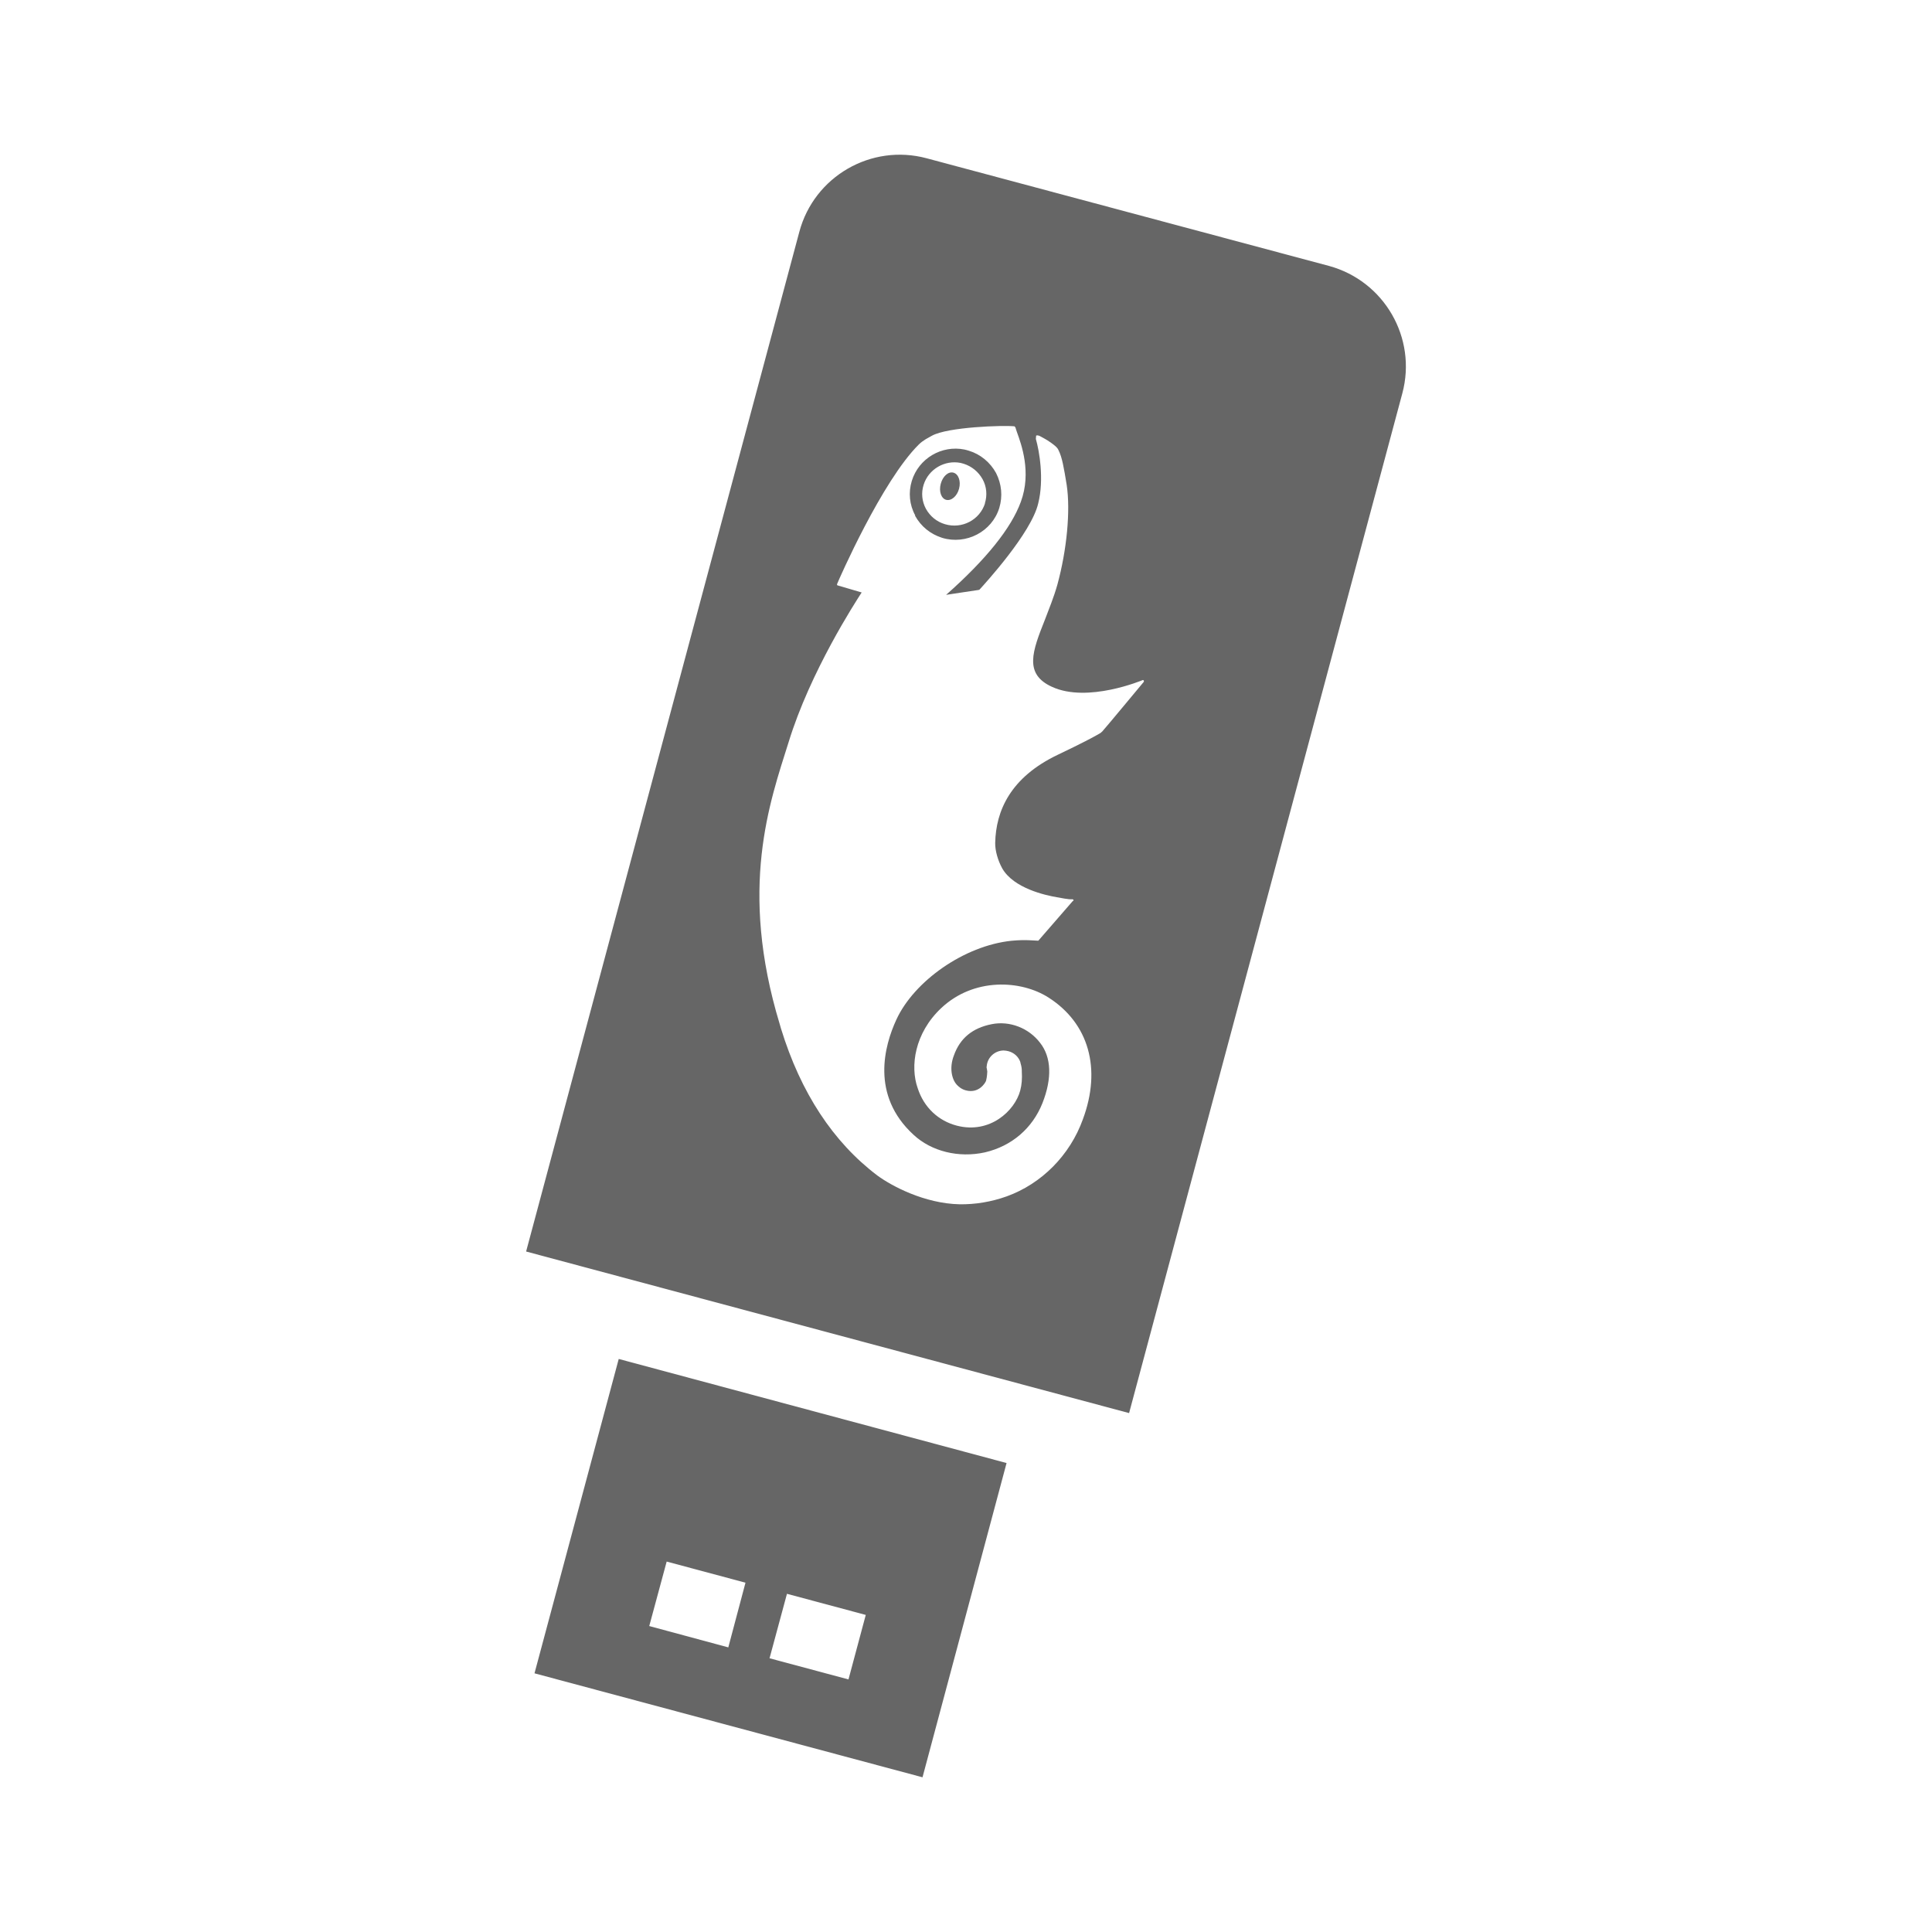 <?xml version="1.0" encoding="UTF-8" standalone="no"?>
<!-- Created with Inkscape (http://www.inkscape.org/) -->

<svg
   xmlns:dc="http://purl.org/dc/elements/1.1/"
   xmlns:cc="http://creativecommons.org/ns#"
   xmlns:rdf="http://www.w3.org/1999/02/22-rdf-syntax-ns#"
   xmlns:svg="http://www.w3.org/2000/svg"
   xmlns="http://www.w3.org/2000/svg"
   xmlns:inkscape="http://www.inkscape.org/namespaces/inkscape"
   version="1.1"
   width="100%"
   height="100%"
   viewBox="0 0 512 512"
   id="svg2">
  <defs
     id="defs8">
    <clipPath
       id="clipPath5300">
      <path
         d="M 26,0 C 11.603,0 0,11.603 0,26 l 0,460 c 0,14.397 11.603,26 26,26 l 460,0 c 14.397,0 26,-11.603 26,-26 L 512,26 C 512,11.603 500.397,0 486,0 L 26,0 z"
         inkscape:connector-curvature="0"
         id="path5302"
         style="fill:none;fill-opacity:1;stroke:none" />
    </clipPath>
  </defs>
  <path
     d="M 26,0 C 11.603,0 0,11.603 0,26 l 0,460 c 0,14.397 11.603,26 26,26 l 460,0 c 14.397,0 26,-11.603 26,-26 L 512,26 C 512,11.603 500.397,0 486,0 L 26,0 z"
     inkscape:connector-curvature="0"
     id="rect2986"
     style="fill:none;fill-opacity:1;stroke:none" />
  <g
     transform="translate(-1975.013,-311.088)"
     id="g3238"
     style="line-height:125%;letter-spacing:0;word-spacing:0;font-family:Gentium Book Basic">
  </g>
  <g
     transform="translate(-1975.013,-311.088)"
     id="g3410"
     style="line-height:125%;letter-spacing:0;word-spacing:0;font-family:Gentium Book Basic">
  </g>
  <g
     transform="translate(-1975.013,-311.088)"
     id="g3458"
     style="line-height:125%;letter-spacing:0;word-spacing:0;font-family:Gentium Book Basic">
  </g>
  <g
     clip-path="url(#clipPath5300)"
     id="g4405"
     style="opacity:0.0;fill:#000000">
    <path
       d="M 352.126,70.456 245.573,41.945 634.481,430.854 741.034,459.364 z"
       inkscape:connector-curvature="0"
       id="path4408"
       style="fill:#000000" />
    <path
       d="m 245.573,41.945 c -14.724,-3.945 -29.819,4.825 -33.737,19.478 L 600.745,450.332 c 3.918,-14.653 19.012,-23.423 33.737,-19.478 z"
       inkscape:connector-curvature="0"
       id="path4410"
       style="fill:#000000" />
    <path
       d="M 211.836,61.423 139.425,331.666 528.333,720.574 600.745,450.332 z"
       inkscape:connector-curvature="0"
       id="path4412"
       style="fill:#000000" />
    <path
       d="M 139.425,331.666 299.22,374.483 688.129,763.391 528.333,720.574 z"
       inkscape:connector-curvature="0"
       id="path4414"
       style="fill:#000000" />
    <path
       d="M 299.22,374.483 371.631,104.24 760.54,493.149 688.129,763.391 z"
       inkscape:connector-curvature="0"
       id="path4416"
       style="fill:#000000" />
    <path
       d="m 371.631,104.24 c 2.642,-9.859 -0.422,-19.914 -7.169,-26.661 L 753.371,466.488 c 6.747,6.747 9.811,16.801 7.169,26.661 z"
       inkscape:connector-curvature="0"
       id="path4418"
       style="fill:#000000" />
    <path
       d="m 364.462,77.58 c -3.307,-3.307 -7.499,-5.819 -12.337,-7.124 L 741.034,459.364 c 4.838,1.305 9.03,3.817 12.337,7.124 z"
       inkscape:connector-curvature="0"
       id="path4420"
       style="fill:#000000" />
    <path
       d="m 268.868,112.982 0.242,0.309 388.909,388.909 -0.242,-0.309 z"
       inkscape:connector-curvature="0"
       id="path4422"
       style="fill:#000000" />
    <path
       d="m 269.11,113.29 c 0.01,0.161 0.208,0.626 0.398,1.244 l 388.909,388.909 c -0.19,-0.618 -0.388,-1.083 -0.398,-1.244 z"
       inkscape:connector-curvature="0"
       id="path4424"
       style="fill:#000000" />
    <path
       d="m 269.508,114.534 c 1.148,3.194 3.906,10.611 1.032,18.435 L 659.449,521.878 c 2.874,-7.824 0.116,-15.241 -1.032,-18.435 z"
       inkscape:connector-curvature="0"
       id="path4426"
       style="fill:#000000" />
    <path
       d="m 270.54,132.97 c -2.545,6.989 -9.223,15.303 -19.813,24.671 l 388.909,388.909 c 10.59,-9.368 17.268,-17.682 19.813,-24.671 z"
       inkscape:connector-curvature="0"
       id="path4428"
       style="fill:#000000" />
    <path
       d="m 250.727,157.641 c 1.298,-0.219 7.561,-1.128 8.636,-1.301 L 648.271,545.248 c -1.075,0.173 -7.338,1.082 -8.636,1.301 z"
       inkscape:connector-curvature="0"
       id="path4430"
       style="fill:#000000" />
    <path
       d="m 259.363,156.339 0.23,-0.101 388.909,388.909 -0.23,0.101 z"
       inkscape:connector-curvature="0"
       id="path4432"
       style="fill:#000000" />
    <path
       d="m 259.593,156.238 c 1.312,-1.454 13.744,-14.988 15.547,-22.849 l 388.909,388.909 c -1.803,7.86 -14.235,21.395 -15.547,22.849 z"
       inkscape:connector-curvature="0"
       id="path4434"
       style="fill:#000000" />
    <path
       d="m 275.14,133.39 c 1.599,-6.36 0.287,-13.936 -0.627,-17.067 l 388.909,388.909 c 0.914,3.132 2.225,10.707 0.627,17.067 z"
       inkscape:connector-curvature="0"
       id="path4436"
       style="fill:#000000" />
    <path
       d="m 274.513,116.322 0.072,-0.874 388.909,388.909 -0.072,0.874 z"
       inkscape:connector-curvature="0"
       id="path4438"
       style="fill:#000000" />
    <path
       d="m 274.585,115.448 c 0.237,-0.147 0.582,-0.059 0.95,0.092 l 388.909,388.909 c -0.368,-0.151 -0.713,-0.24 -0.95,-0.092 z"
       inkscape:connector-curvature="0"
       id="path4440"
       style="fill:#000000" />
    <path
       d="m 275.535,115.54 c 0.713,0.389 2.067,1.104 2.667,1.568 L 667.111,506.017 c -0.601,-0.464 -1.954,-1.179 -2.667,-1.568 z"
       inkscape:connector-curvature="0"
       id="path4442"
       style="fill:#000000" />
    <path
       d="m 278.203,117.108 0.48,0.332 388.909,388.909 -0.48,-0.332 z"
       inkscape:connector-curvature="0"
       id="path4444"
       style="fill:#000000" />
    <path
       d="m 278.682,117.44 c 0.452,0.338 0.881,0.65 1.224,0.993 l 388.909,388.909 c -0.343,-0.343 -0.773,-0.655 -1.224,-0.993 z"
       inkscape:connector-curvature="0"
       id="path4446"
       style="fill:#000000" />
    <path
       d="m 279.907,118.433 c 0.241,0.241 0.439,0.497 0.573,0.788 l 388.909,388.909 c -0.134,-0.291 -0.332,-0.548 -0.573,-0.788 z"
       inkscape:connector-curvature="0"
       id="path4448"
       style="fill:#000000" />
    <path
       d="m 280.48,119.221 c 1.014,1.972 1.467,4.828 2.196,9.241 l 388.909,388.909 c -0.729,-4.413 -1.182,-7.269 -2.196,-9.241 z"
       inkscape:connector-curvature="0"
       id="path4450"
       style="fill:#000000" />
    <path
       d="m 282.676,128.462 c 1.046,6.871 0.047,17.304 -2.473,26.514 l 388.909,388.909 c 2.521,-9.21 3.519,-19.644 2.473,-26.514 z"
       inkscape:connector-curvature="0"
       id="path4452"
       style="fill:#000000" />
    <path
       d="m 280.202,154.977 c -0.965,3.406 -2.246,6.482 -3.287,9.235 l 388.909,388.909 c 1.041,-2.753 2.322,-5.829 3.287,-9.235 z"
       inkscape:connector-curvature="0"
       id="path4454"
       style="fill:#000000" />
    <path
       d="m 276.915,164.211 c -2.73,6.868 -4.794,12.196 -1.226,15.764 l 388.909,388.909 c -3.568,-3.568 -1.504,-8.897 1.226,-15.764 z"
       inkscape:connector-curvature="0"
       id="path4456"
       style="fill:#000000" />
    <path
       d="m 275.689,179.975 c 0.764,0.764 1.786,1.447 3.116,2.048 l 388.909,388.909 c -1.329,-0.6 -2.352,-1.284 -3.116,-2.048 z"
       inkscape:connector-curvature="0"
       id="path4458"
       style="fill:#000000" />
    <path
       d="m 278.805,182.023 c 9.448,4.337 23.871,-1.745 24.045,-1.804 l 388.909,388.909 c -0.174,0.059 -14.596,6.141 -24.045,1.804 z"
       inkscape:connector-curvature="0"
       id="path4460"
       style="fill:#000000" />
    <path
       d="m 302.85,180.219 0.265,0.071 388.909,388.909 -0.265,-0.071 z"
       inkscape:connector-curvature="0"
       id="path4462"
       style="fill:#000000" />
    <path
       d="m 303.115,180.29 0.022,0.372 388.909,388.909 -0.022,-0.372 z"
       inkscape:connector-curvature="0"
       id="path4464"
       style="fill:#000000" />
    <path
       d="m 303.137,180.662 c 0,0 -10.706,12.891 -11.054,13.206 L 680.992,582.777 c 0.348,-0.315 11.054,-13.206 11.054,-13.206 z"
       inkscape:connector-curvature="0"
       id="path4466"
       style="fill:#000000" />
    <path
       d="m 292.083,193.868 -0.473,0.401 388.909,388.909 0.473,-0.401 z"
       inkscape:connector-curvature="0"
       id="path4468"
       style="fill:#000000" />
    <path
       d="m 291.61,194.269 -0.481,0.277 388.909,388.909 0.481,-0.277 z"
       inkscape:connector-curvature="0"
       id="path4470"
       style="fill:#000000" />
    <path
       d="m 291.13,194.547 c -1.341,0.774 -4.312,2.376 -10.81,5.472 l 388.909,388.909 c 6.497,-3.096 9.469,-4.698 10.81,-5.472 z"
       inkscape:connector-curvature="0"
       id="path4472"
       style="fill:#000000" />
    <path
       d="m 280.32,200.019 c -12.575,6.002 -16.416,14.887 -16.584,23.383 l 388.909,388.909 c 0.168,-8.496 4.009,-17.381 16.584,-23.383 z"
       inkscape:connector-curvature="0"
       id="path4474"
       style="fill:#000000" />
    <path
       d="m 263.736,223.402 c -0.038,2.059 0.737,4.7 1.885,6.761 l 388.909,388.909 c -1.148,-2.061 -1.923,-4.702 -1.885,-6.761 z"
       inkscape:connector-curvature="0"
       id="path4476"
       style="fill:#000000" />
    <path
       d="m 265.621,230.163 c 0.427,0.74 0.962,1.413 1.573,2.024 L 656.102,621.096 c -0.611,-0.611 -1.145,-1.284 -1.573,-2.024 z"
       inkscape:connector-curvature="0"
       id="path4478"
       style="fill:#000000" />
    <path
       d="m 267.194,232.187 c 3.713,3.713 10.261,5.145 12.881,5.586 l 388.909,388.909 c -2.621,-0.442 -9.168,-1.873 -12.881,-5.586 z"
       inkscape:connector-curvature="0"
       id="path4480"
       style="fill:#000000" />
    <path
       d="m 280.075,237.774 c 3.472,0.667 3.812,0.558 4.084,0.526 l 388.909,388.909 c -0.272,0.033 -0.612,0.141 -4.084,-0.526 z"
       inkscape:connector-curvature="0"
       id="path4482"
       style="fill:#000000" />
    <path
       d="m 284.159,238.299 0.331,0.129 388.909,388.909 -0.331,-0.129 z"
       inkscape:connector-curvature="0"
       id="path4484"
       style="fill:#000000" />
    <path
       d="m 284.49,238.429 -0.033,0.275 388.909,388.909 0.033,-0.275 z"
       inkscape:connector-curvature="0"
       id="path4486"
       style="fill:#000000" />
    <path
       d="m 284.457,238.704 -0.192,0.111 388.909,388.909 0.192,-0.111 z"
       inkscape:connector-curvature="0"
       id="path4488"
       style="fill:#000000" />
    <path
       d="m 284.265,238.815 -9.104,10.479 388.909,388.909 9.104,-10.479 z"
       inkscape:connector-curvature="0"
       id="path4490"
       style="fill:#000000" />
    <path
       d="m 275.16,249.294 -2.083,-0.111 388.909,388.909 2.083,0.111 z"
       inkscape:connector-curvature="0"
       id="path4492"
       style="fill:#000000" />
    <path
       d="m 273.078,249.183 c -1.416,-0.076 -2.988,-0.063 -4.99,0.125 L 656.997,638.217 c 2.001,-0.189 3.573,-0.202 4.99,-0.125 z"
       inkscape:connector-curvature="0"
       id="path4494"
       style="fill:#000000" />
    <path
       d="m 268.088,249.308 c -12.607,1.301 -25.866,10.728 -30.544,20.902 l 388.909,388.909 c 4.677,-10.175 17.937,-19.601 30.544,-20.902 z"
       inkscape:connector-curvature="0"
       id="path4496"
       style="fill:#000000" />
    <path
       d="m 237.545,270.21 c -3.089,6.691 -6.666,19.336 3.665,29.667 l 388.909,388.909 c -10.33,-10.33 -6.754,-22.975 -3.665,-29.667 z"
       inkscape:connector-curvature="0"
       id="path4498"
       style="fill:#000000" />
    <path
       d="m 241.209,299.877 c 0.282,0.282 0.574,0.562 0.876,0.84 l 388.909,388.909 c -0.303,-0.278 -0.595,-0.558 -0.876,-0.84 z"
       inkscape:connector-curvature="0"
       id="path4500"
       style="fill:#000000" />
    <path
       d="m 242.086,300.717 c 4.734,4.419 11.989,6.207 18.939,4.668 l 388.909,388.909 c -6.95,1.538 -14.205,-0.25 -18.939,-4.668 z"
       inkscape:connector-curvature="0"
       id="path4502"
       style="fill:#000000" />
    <path
       d="m 261.025,305.385 c 7.088,-1.66 12.573,-6.353 15.239,-13.06 l 388.909,388.909 c -2.667,6.706 -8.152,11.4 -15.239,13.06 z"
       inkscape:connector-curvature="0"
       id="path4504"
       style="fill:#000000" />
    <path
       d="m 276.264,292.325 c 2.59,-6.569 2.367,-12.176 -0.636,-15.973 l 388.909,388.909 c 3.003,3.797 3.226,9.404 0.636,15.973 z"
       inkscape:connector-curvature="0"
       id="path4506"
       style="fill:#000000" />
    <path
       d="m 275.628,276.353 c -0.354,-0.464 -0.736,-0.901 -1.143,-1.308 l 388.909,388.909 c 0.407,0.407 0.79,0.844 1.143,1.308 z"
       inkscape:connector-curvature="0"
       id="path4508"
       style="fill:#000000" />
    <path
       d="m 274.485,275.045 c -3.051,-3.051 -7.493,-4.463 -11.671,-3.629 l 388.909,388.909 c 4.177,-0.834 8.62,0.578 11.671,3.629 z"
       inkscape:connector-curvature="0"
       id="path4510"
       style="fill:#000000" />
    <path
       d="m 262.814,271.416 c -5.106,1.004 -8.392,3.736 -10.009,8.246 l 388.909,388.909 c 1.617,-4.51 4.903,-7.241 10.009,-8.246 z"
       inkscape:connector-curvature="0"
       id="path4512"
       style="fill:#000000" />
    <path
       d="m 252.805,279.662 c -1.32,3.403 -0.526,6.427 0.754,7.799 l 388.909,388.909 c -1.28,-1.371 -2.074,-4.396 -0.754,-7.799 z"
       inkscape:connector-curvature="0"
       id="path4514"
       style="fill:#000000" />
    <path
       d="m 253.559,287.46 c 0.05,0.053 0.105,0.111 0.167,0.172 l 388.909,388.909 c -0.061,-0.061 -0.117,-0.119 -0.167,-0.172 z"
       inkscape:connector-curvature="0"
       id="path4516"
       style="fill:#000000" />
    <path
       d="m 253.726,287.632 c 0.43,0.43 1.142,1.032 2.197,1.315 l 388.909,388.909 c -1.055,-0.283 -1.768,-0.885 -2.197,-1.315 z"
       inkscape:connector-curvature="0"
       id="path4518"
       style="fill:#000000" />
    <path
       d="m 255.923,288.947 0.038,0.01 388.909,388.909 -0.038,-0.01 z"
       inkscape:connector-curvature="0"
       id="path4520"
       style="fill:#000000" />
    <path
       d="m 255.961,288.957 c 3.407,0.913 5.137,-1.932 5.354,-2.546 l 388.909,388.909 c -0.217,0.614 -1.947,3.459 -5.354,2.546 z"
       inkscape:connector-curvature="0"
       id="path4522"
       style="fill:#000000" />
    <path
       d="m 261.315,286.41 c 0.063,-0.234 0.273,-1.101 0.326,-2.431 l 388.909,388.909 c -0.053,1.33 -0.264,2.198 -0.326,2.431 z"
       inkscape:connector-curvature="0"
       id="path4524"
       style="fill:#000000" />
    <path
       d="m 261.642,283.979 -0.103,-0.678 388.909,388.909 0.103,0.678 z"
       inkscape:connector-curvature="0"
       id="path4526"
       style="fill:#000000" />
    <path
       d="m 261.539,283.302 -0.088,-0.43 388.909,388.909 0.088,0.43 z"
       inkscape:connector-curvature="0"
       id="path4528"
       style="fill:#000000" />
    <path
       d="m 261.451,282.872 0.033,-0.275 388.909,388.909 -0.033,0.275 z"
       inkscape:connector-curvature="0"
       id="path4530"
       style="fill:#000000" />
    <path
       d="m 261.484,282.596 c 0.173,-2.366 2.126,-4.161 4.459,-4.208 l 388.909,388.909 c -2.332,0.047 -4.286,1.842 -4.459,4.208 z"
       inkscape:connector-curvature="0"
       id="path4532"
       style="fill:#000000" />
    <path
       d="m 265.943,278.388 c 0.469,0.02 0.91,0.081 1.291,0.184 L 656.143,667.48 c -0.381,-0.102 -0.822,-0.163 -1.291,-0.184 z"
       inkscape:connector-curvature="0"
       id="path4534"
       style="fill:#000000" />
    <path
       d="m 267.234,278.572 c 0.812,0.218 1.538,0.627 2.112,1.202 l 388.909,388.909 c -0.575,-0.575 -1.3,-0.984 -2.112,-1.202 z"
       inkscape:connector-curvature="0"
       id="path4536"
       style="fill:#000000" />
    <path
       d="m 269.346,279.774 c 0.459,0.459 0.822,1.023 1.056,1.678 l 388.909,388.909 c -0.235,-0.655 -0.598,-1.219 -1.056,-1.678 z"
       inkscape:connector-curvature="0"
       id="path4538"
       style="fill:#000000" />
    <path
       d="m 270.403,281.452 -0.01,0.038 388.909,388.909 0.01,-0.038 z"
       inkscape:connector-curvature="0"
       id="path4540"
       style="fill:#000000" />
    <path
       d="m 270.393,281.49 0.028,0.048 388.909,388.909 -0.028,-0.048 z"
       inkscape:connector-curvature="0"
       id="path4542"
       style="fill:#000000" />
    <path
       d="m 270.421,281.538 -0.01,0.038 388.909,388.909 0.01,-0.038 z"
       inkscape:connector-curvature="0"
       id="path4544"
       style="fill:#000000" />
    <path
       d="m 270.411,281.576 0.081,0.306 388.909,388.909 -0.081,-0.306 z"
       inkscape:connector-curvature="0"
       id="path4546"
       style="fill:#000000" />
    <path
       d="m 270.491,281.882 c 0.216,0.717 0.319,1.404 0.298,2.07 l 388.909,388.909 c 0.021,-0.667 -0.082,-1.353 -0.298,-2.07 z"
       inkscape:connector-curvature="0"
       id="path4548"
       style="fill:#000000" />
    <path
       d="m 270.789,283.952 c 0.113,1.889 -0.003,3.499 -0.428,5.085 L 659.27,677.946 c 0.425,-1.586 0.542,-3.196 0.428,-5.085 z"
       inkscape:connector-curvature="0"
       id="path4550"
       style="fill:#000000" />
    <path
       d="m 270.361,289.037 c -1.43,5.337 -8.025,11.515 -16.746,9.284 l 388.909,388.909 c 8.721,2.231 15.316,-3.947 16.746,-9.284 z"
       inkscape:connector-curvature="0"
       id="path4552"
       style="fill:#000000" />
    <path
       d="m 253.615,298.321 c -2.587,-0.665 -4.88,-1.968 -6.713,-3.801 l 388.909,388.909 c 1.833,1.833 4.126,3.136 6.713,3.801 z"
       inkscape:connector-curvature="0"
       id="path4554"
       style="fill:#000000" />
    <path
       d="m 246.901,294.521 c -1.645,-1.645 -2.919,-3.717 -3.704,-6.14 l 388.909,388.909 c 0.784,2.423 2.059,4.495 3.704,6.14 z"
       inkscape:connector-curvature="0"
       id="path4556"
       style="fill:#000000" />
    <path
       d="m 243.198,288.38 c -2.058,-5.797 -0.81,-14.586 6.21,-21.207 l 388.909,388.909 c -7.02,6.621 -8.269,15.409 -6.21,21.207 z"
       inkscape:connector-curvature="0"
       id="path4558"
       style="fill:#000000" />
    <path
       d="m 249.408,267.174 c 8.627,-8.141 21.123,-7.509 28.459,-2.815 l 388.909,388.909 c -7.336,-4.694 -19.832,-5.326 -28.459,2.815 z"
       inkscape:connector-curvature="0"
       id="path4560"
       style="fill:#000000" />
    <path
       d="m 277.867,264.359 c 1.679,1.073 3.178,2.274 4.493,3.589 l 388.909,388.909 c -1.315,-1.315 -2.814,-2.516 -4.493,-3.589 z"
       inkscape:connector-curvature="0"
       id="path4562"
       style="fill:#000000" />
    <path
       d="m 282.36,267.948 c 7.057,7.057 8.807,17.381 4.616,28.669 l 388.909,388.909 c 4.191,-11.288 2.441,-21.612 -4.616,-28.669 z"
       inkscape:connector-curvature="0"
       id="path4564"
       style="fill:#000000" />
    <path
       d="m 286.976,296.617 c -3.425,9.535 -10.942,17.092 -20.18,20.429 l 388.909,388.909 c 9.238,-3.337 16.755,-10.895 20.18,-20.429 z"
       inkscape:connector-curvature="0"
       id="path4566"
       style="fill:#000000" />
    <path
       d="m 266.796,317.047 c -4.098,1.472 -8.409,2.162 -12.466,2.103 l 388.909,388.909 c 4.057,0.059 8.368,-0.631 12.466,-2.103 z"
       inkscape:connector-curvature="0"
       id="path4568"
       style="fill:#000000" />
    <path
       d="m 254.33,319.15 c -9.373,-0.192 -18.097,-4.883 -21.84,-7.639 l 388.909,388.909 c 3.743,2.756 12.467,7.448 21.84,7.639 z"
       inkscape:connector-curvature="0"
       id="path4570"
       style="fill:#000000" />
    <path
       d="m 232.491,311.511 c -2.271,-1.72 -4.426,-3.599 -6.462,-5.635 l 388.909,388.909 c 2.036,2.036 4.191,3.915 6.462,5.635 z"
       inkscape:connector-curvature="0"
       id="path4572"
       style="fill:#000000" />
    <path
       d="m 226.029,305.876 c -8.445,-8.445 -14.849,-19.593 -19.058,-33.296 l 388.909,388.909 c 4.209,13.702 10.613,24.85 19.058,33.296 z"
       inkscape:connector-curvature="0"
       id="path4574"
       style="fill:#000000" />
    <path
       d="m 206.97,272.58 -0.315,-1.1 388.909,388.909 0.315,1.1 z"
       inkscape:connector-curvature="0"
       id="path4576"
       style="fill:#000000" />
    <path
       d="m 206.656,271.48 c -10.98,-36.105 -2.64,-58.956 2.324,-74.774 L 597.888,585.614 c -4.963,15.818 -13.304,38.669 -2.324,74.774 z"
       inkscape:connector-curvature="0"
       id="path4578"
       style="fill:#000000" />
    <path
       d="m 208.98,196.706 c 5.748,-18.745 17.703,-37.114 19.371,-39.698 l 388.909,388.909 c -1.668,2.585 -13.623,20.953 -19.371,39.698 z"
       inkscape:connector-curvature="0"
       id="path4580"
       style="fill:#000000" />
    <path
       d="m 228.351,157.007 c -0.762,-0.204 -6.403,-1.878 -6.403,-1.878 l 388.909,388.909 c 0,0 5.64,1.674 6.403,1.878 z"
       inkscape:connector-curvature="0"
       id="path4582"
       style="fill:#000000" />
    <path
       d="m 221.948,155.129 -0.131,-0.116 388.909,388.909 0.131,0.116 z"
       inkscape:connector-curvature="0"
       id="path4584"
       style="fill:#000000" />
    <path
       d="m 221.817,155.013 0.033,-0.275 388.909,388.909 -0.033,0.275 z"
       inkscape:connector-curvature="0"
       id="path4586"
       style="fill:#000000" />
    <path
       d="m 221.85,154.737 c 0.48,-1.203 11.895,-27.29 21.638,-36.938 l 388.909,388.909 c -9.742,9.648 -21.157,35.735 -21.638,36.938 z"
       inkscape:connector-curvature="0"
       id="path4588"
       style="fill:#000000" />
    <path
       d="m 243.488,117.799 c 1.246,-1.208 2.436,-1.727 3.466,-2.321 l 388.909,388.909 c -1.029,0.594 -2.219,1.113 -3.466,2.321 z"
       inkscape:connector-curvature="0"
       id="path4590"
       style="fill:#000000" />
    <path
       d="m 246.953,115.478 c 4.171,-2.336 18.971,-2.824 21.915,-2.496 l 388.909,388.909 c -2.944,-0.327 -17.743,0.161 -21.915,2.496 z"
       inkscape:connector-curvature="0"
       id="path4592"
       style="fill:#000000" />
    <path
       d="m 255.563,119.126 c -5.974,-1.201 -12.085,2.315 -13.932,8.332 l 388.909,388.909 c 1.847,-6.017 7.958,-9.533 13.932,-8.332 z"
       inkscape:connector-curvature="0"
       id="path4594"
       style="fill:#000000" />
    <path
       d="m 241.631,127.458 c -0.922,3.048 -0.636,6.301 0.922,9.144 l 388.909,388.909 c -1.558,-2.843 -1.844,-6.095 -0.922,-9.144 z"
       inkscape:connector-curvature="0"
       id="path4596"
       style="fill:#000000" />
    <path
       d="m 242.552,136.601 -0.086,0.018 388.909,388.909 0.086,-0.018 z"
       inkscape:connector-curvature="0"
       id="path4598"
       style="fill:#000000" />
    <path
       d="m 242.466,136.619 c 0.59,1.076 1.305,2.03 2.13,2.855 L 633.506,528.382 c -0.825,-0.825 -1.54,-1.779 -2.13,-2.855 z"
       inkscape:connector-curvature="0"
       id="path4600"
       style="fill:#000000" />
    <path
       d="m 244.597,139.474 c 1.403,1.403 3.126,2.435 5.099,3.063 l 388.909,388.909 c -1.973,-0.628 -3.696,-1.66 -5.099,-3.063 z"
       inkscape:connector-curvature="0"
       id="path4602"
       style="fill:#000000" />
    <path
       d="m 249.696,142.537 c 6.379,1.92 13.194,-1.66 15.125,-7.931 l 388.909,388.909 c -1.931,6.271 -8.746,9.851 -15.125,7.931 z"
       inkscape:connector-curvature="0"
       id="path4604"
       style="fill:#000000" />
    <path
       d="m 264.821,134.606 c 0.935,-3.097 0.629,-6.319 -0.853,-9.247 l 388.909,388.909 c 1.483,2.928 1.789,6.15 0.853,9.247 z"
       inkscape:connector-curvature="0"
       id="path4606"
       style="fill:#000000" />
    <path
       d="m 263.967,125.359 c -0.582,-1.062 -1.308,-2.027 -2.148,-2.867 l 388.909,388.909 c 0.84,0.84 1.565,1.804 2.148,2.867 z"
       inkscape:connector-curvature="0"
       id="path4608"
       style="fill:#000000" />
    <path
       d="m 261.82,122.492 c -1.407,-1.407 -3.135,-2.464 -5.044,-3.041 L 645.684,508.359 c 1.909,0.578 3.637,1.634 5.044,3.041 z"
       inkscape:connector-curvature="0"
       id="path4610"
       style="fill:#000000" />
    <path
       d="m 256.776,119.451 c -0.396,-0.122 -0.815,-0.245 -1.213,-0.325 l 388.909,388.909 c 0.398,0.08 0.817,0.203 1.213,0.325 z"
       inkscape:connector-curvature="0"
       id="path4612"
       style="fill:#000000" />
    <path
       d="m 254.532,122.668 c 0.279,0.054 0.556,0.14 0.834,0.223 l 388.909,388.909 c -0.278,-0.083 -0.555,-0.169 -0.834,-0.223 z"
       inkscape:connector-curvature="0"
       id="path4614"
       style="fill:#000000" />
    <path
       d="m 255.366,122.891 c 1.356,0.43 2.57,1.165 3.559,2.155 l 388.909,388.909 c -0.99,-0.99 -2.203,-1.724 -3.559,-2.155 z"
       inkscape:connector-curvature="0"
       id="path4616"
       style="fill:#000000" />
    <path
       d="m 258.926,125.046 c 0.57,0.57 1.067,1.226 1.473,1.956 l 388.909,388.909 c -0.407,-0.731 -0.903,-1.386 -1.473,-1.956 z"
       inkscape:connector-curvature="0"
       id="path4618"
       style="fill:#000000" />
    <path
       d="m 260.399,127.002 c 1.076,1.936 1.275,4.278 0.596,6.416 l 388.909,388.909 c 0.678,-2.138 0.48,-4.48 -0.596,-6.416 z"
       inkscape:connector-curvature="0"
       id="path4620"
       style="fill:#000000" />
    <path
       d="m 260.995,133.418 0.058,-0.066 388.909,388.909 -0.058,0.066 z"
       inkscape:connector-curvature="0"
       id="path4622"
       style="fill:#000000" />
    <path
       d="m 261.054,133.352 c -1.406,4.461 -6.153,6.905 -10.63,5.561 L 639.332,527.822 c 4.477,1.345 9.224,-1.1 10.63,-5.561 z"
       inkscape:connector-curvature="0"
       id="path4624"
       style="fill:#000000" />
    <path
       d="m 250.423,138.913 c -1.366,-0.4 -2.583,-1.128 -3.573,-2.119 l 388.909,388.909 c 0.991,0.991 2.207,1.719 3.573,2.119 z"
       inkscape:connector-curvature="0"
       id="path4626"
       style="fill:#000000" />
    <path
       d="m 246.85,136.794 c -0.569,-0.569 -1.064,-1.225 -1.47,-1.954 l 388.909,388.909 c 0.406,0.729 0.9,1.385 1.47,1.954 z"
       inkscape:connector-curvature="0"
       id="path4628"
       style="fill:#000000" />
    <path
       d="m 245.381,134.84 c -1.063,-1.985 -1.285,-4.24 -0.607,-6.378 l 388.909,388.909 c -0.678,2.138 -0.456,4.393 0.607,6.378 z"
       inkscape:connector-curvature="0"
       id="path4630"
       style="fill:#000000" />
    <path
       d="m 244.774,128.462 c 1.306,-4.136 5.572,-6.604 9.758,-5.794 l 388.909,388.909 c -4.187,-0.81 -8.453,1.659 -9.758,5.794 z"
       inkscape:connector-curvature="0"
       id="path4632"
       style="fill:#000000" />
    <path
       d="m 252.661,125.254 c -1.34,-0.359 -2.812,0.944 -3.353,2.961 l 388.909,388.909 c 0.54,-2.017 2.012,-3.32 3.353,-2.961 z"
       inkscape:connector-curvature="0"
       id="path4634"
       style="fill:#000000" />
    <path
       d="m 249.309,128.215 c -0.416,1.554 -0.113,3.025 0.639,3.777 l 388.909,388.909 c -0.752,-0.752 -1.055,-2.223 -0.639,-3.777 z"
       inkscape:connector-curvature="0"
       id="path4636"
       style="fill:#000000" />
    <path
       d="m 249.948,131.992 c 0.224,0.224 0.488,0.384 0.784,0.464 l 388.909,388.909 c -0.296,-0.079 -0.56,-0.24 -0.784,-0.464 z"
       inkscape:connector-curvature="0"
       id="path4638"
       style="fill:#000000" />
    <path
       d="m 250.732,132.456 c 1.34,0.359 2.888,-0.924 3.428,-2.941 l 388.909,388.909 c -0.54,2.017 -2.088,3.3 -3.428,2.941 z"
       inkscape:connector-curvature="0"
       id="path4640"
       style="fill:#000000" />
    <path
       d="m 254.16,129.515 c 0.413,-1.54 0.103,-3.002 -0.663,-3.768 l 388.909,388.909 c 0.766,0.766 1.075,2.228 0.663,3.768 z"
       inkscape:connector-curvature="0"
       id="path4642"
       style="fill:#000000" />
    <path
       d="m 253.497,125.747 c -0.237,-0.237 -0.519,-0.408 -0.836,-0.493 l 388.909,388.909 c 0.317,0.085 0.599,0.255 0.836,0.493 z"
       inkscape:connector-curvature="0"
       id="path4644"
       style="fill:#000000" />
    <path
       d="m 163.969,360.138 -22.323,83.309 388.909,388.909 22.323,-83.309 z"
       inkscape:connector-curvature="0"
       id="path4646"
       style="fill:#000000" />
    <path
       d="M 141.647,443.447 244.475,471 633.384,859.909 530.555,832.356 z"
       inkscape:connector-curvature="0"
       id="path4648"
       style="fill:#000000" />
    <path
       d="m 244.475,471 22.274,-83.281 388.909,388.909 -22.274,83.281 z"
       inkscape:connector-curvature="0"
       id="path4650"
       style="fill:#000000" />
    <path
       d="M 266.75,387.719 163.969,360.138 552.878,749.047 655.658,776.628 z"
       inkscape:connector-curvature="0"
       id="path4652"
       style="fill:#000000" />
    <path
       d="m 176.677,413.835 20.884,5.596 388.909,388.909 -20.884,-5.596 z"
       inkscape:connector-curvature="0"
       id="path4654"
       style="fill:#000000" />
    <path
       d="m 197.561,419.431 -4.553,17.142 388.909,388.909 4.553,-17.142 z"
       inkscape:connector-curvature="0"
       id="path4656"
       style="fill:#000000" />
    <path
       d="m 193.008,436.573 -20.95,-5.654 388.909,388.909 20.95,5.654 z"
       inkscape:connector-curvature="0"
       id="path4658"
       style="fill:#000000" />
    <path
       d="m 172.059,430.919 4.618,-17.084 388.909,388.909 -4.618,17.084 z"
       inkscape:connector-curvature="0"
       id="path4660"
       style="fill:#000000" />
    <path
       d="m 208.553,422.376 20.884,5.596 388.909,388.909 -20.884,-5.596 z"
       inkscape:connector-curvature="0"
       id="path4662"
       style="fill:#000000" />
    <path
       d="m 229.437,427.972 -4.58,17.094 388.909,388.909 4.58,-17.094 z"
       inkscape:connector-curvature="0"
       id="path4664"
       style="fill:#000000" />
    <path
       d="m 224.856,445.066 -20.922,-5.606 388.909,388.909 20.922,5.606 z"
       inkscape:connector-curvature="0"
       id="path4666"
       style="fill:#000000" />
    <path
       d="m 203.934,439.46 4.618,-17.084 388.909,388.909 -4.618,17.084 z"
       inkscape:connector-curvature="0"
       id="path4668"
       style="fill:#000000" />
  </g>
  <path
     d="M 352.126,70.456 245.573,41.945 c -14.724,-3.945 -29.819,4.825 -33.737,19.478 l -72.411,270.242 159.795,42.817 72.411,-270.242 c 3.937,-14.692 -4.796,-29.817 -19.506,-33.785 z m -83.258,42.526 0.242,0.309 c 0.01,0.161 0.208,0.626 0.398,1.244 1.148,3.194 3.906,10.611 1.032,18.435 -2.545,6.989 -9.223,15.303 -19.813,24.671 1.298,-0.219 7.561,-1.128 8.636,-1.301 l 0.23,-0.101 c 1.312,-1.454 13.744,-14.988 15.547,-22.849 1.599,-6.36 0.287,-13.936 -0.627,-17.067 l 0.072,-0.874 c 0.237,-0.147 0.582,-0.059 0.95,0.092 0.713,0.389 2.067,1.104 2.667,1.568 l 0.48,0.332 c 0.769,0.575 1.473,1.075 1.798,1.782 1.014,1.972 1.467,4.828 2.196,9.241 1.046,6.871 0.047,17.304 -2.473,26.514 -0.965,3.406 -2.246,6.482 -3.287,9.235 -3.315,8.338 -5.647,14.408 1.89,17.812 9.448,4.337 23.871,-1.745 24.045,-1.804 l 0.265,0.071 0.022,0.372 c 0,0 -10.706,12.891 -11.054,13.206 l -0.473,0.401 -0.481,0.277 c -1.341,0.774 -4.312,2.376 -10.81,5.472 -12.575,6.002 -16.416,14.887 -16.584,23.383 -0.038,2.059 0.737,4.7 1.885,6.761 3.025,5.239 11.402,7.096 14.454,7.61 3.472,0.667 3.812,0.558 4.084,0.526 l 0.331,0.129 -0.033,0.275 -0.192,0.111 -9.104,10.479 -2.083,-0.111 c -1.416,-0.076 -2.988,-0.063 -4.99,0.125 -12.607,1.301 -25.866,10.728 -30.544,20.902 -3.173,6.874 -6.861,20.03 4.541,30.506 4.734,4.419 11.989,6.207 18.939,4.668 7.088,-1.66 12.573,-6.353 15.239,-13.06 2.59,-6.569 2.367,-12.176 -0.636,-15.973 -3.003,-3.942 -8.079,-5.882 -12.814,-4.937 -5.106,1.004 -8.392,3.736 -10.009,8.246 -1.32,3.403 -0.526,6.427 0.754,7.799 0.401,0.424 1.159,1.164 2.364,1.487 l 0.038,0.01 c 3.407,0.913 5.137,-1.932 5.354,-2.546 0.063,-0.234 0.273,-1.101 0.326,-2.431 l -0.103,-0.678 -0.088,-0.43 0.033,-0.275 c 0.173,-2.366 2.126,-4.161 4.459,-4.208 0.469,0.02 0.91,0.081 1.291,0.184 1.461,0.391 2.64,1.404 3.169,2.88 l -0.01,0.038 0.028,0.048 -0.01,0.038 0.081,0.306 c 0.216,0.717 0.319,1.404 0.298,2.07 0.113,1.889 -0.003,3.499 -0.428,5.085 -1.43,5.337 -8.025,11.515 -16.746,9.284 -4.908,-1.262 -8.758,-4.817 -10.417,-9.941 -2.058,-5.797 -0.81,-14.586 6.21,-21.207 8.627,-8.141 21.123,-7.509 28.459,-2.815 10.691,6.832 14.081,18.867 9.109,32.258 -3.425,9.535 -10.942,17.092 -20.18,20.429 -4.098,1.472 -8.409,2.162 -12.466,2.103 -9.373,-0.192 -18.097,-4.883 -21.84,-7.639 -11.692,-8.853 -20.297,-21.925 -25.52,-38.931 L 206.656,271.48 c -10.98,-36.105 -2.64,-58.956 2.324,-74.774 5.748,-18.745 17.703,-37.114 19.371,-39.698 -0.762,-0.204 -6.403,-1.878 -6.403,-1.878 l -0.131,-0.116 0.033,-0.275 c 0.48,-1.203 11.895,-27.29 21.638,-36.938 1.246,-1.208 2.436,-1.727 3.466,-2.321 4.171,-2.336 18.971,-2.824 21.915,-2.496 z m -13.305,6.144 c -5.974,-1.201 -12.085,2.315 -13.932,8.332 -0.922,3.048 -0.636,6.301 0.922,9.144 l -0.086,0.018 c 1.594,2.905 4.096,4.92 7.229,5.918 6.379,1.92 13.194,-1.66 15.125,-7.931 0.935,-3.097 0.629,-6.319 -0.853,-9.247 -1.558,-2.843 -4.143,-4.986 -7.192,-5.908 -0.396,-0.122 -0.815,-0.245 -1.213,-0.325 z m -1.03,3.542 c 0.279,0.054 0.556,0.14 0.834,0.223 2.138,0.678 3.92,2.113 5.033,4.111 1.076,1.936 1.275,4.278 0.596,6.416 l 0.058,-0.066 c -1.406,4.461 -6.153,6.905 -10.63,5.561 -2.151,-0.629 -3.931,-2.075 -5.043,-4.073 -1.063,-1.985 -1.285,-4.24 -0.607,-6.378 1.306,-4.136 5.572,-6.604 9.758,-5.794 z m -1.871,2.586 c -1.34,-0.359 -2.812,0.944 -3.353,2.961 -0.54,2.017 0.132,3.895 1.423,4.241 1.34,0.359 2.888,-0.924 3.428,-2.941 0.54,-2.017 -0.158,-3.902 -1.499,-4.261 z M 163.969,360.138 141.647,443.447 244.475,471 266.75,387.719 163.969,360.138 z m 12.708,53.697 20.884,5.596 -4.553,17.142 -20.95,-5.654 4.618,-17.084 z m 31.876,8.541 20.884,5.596 -4.58,17.094 -20.922,-5.606 4.618,-17.084 z"
     inkscape:connector-curvature="0"
     id="path3574"
     style="fill:#666666" />
</svg>
